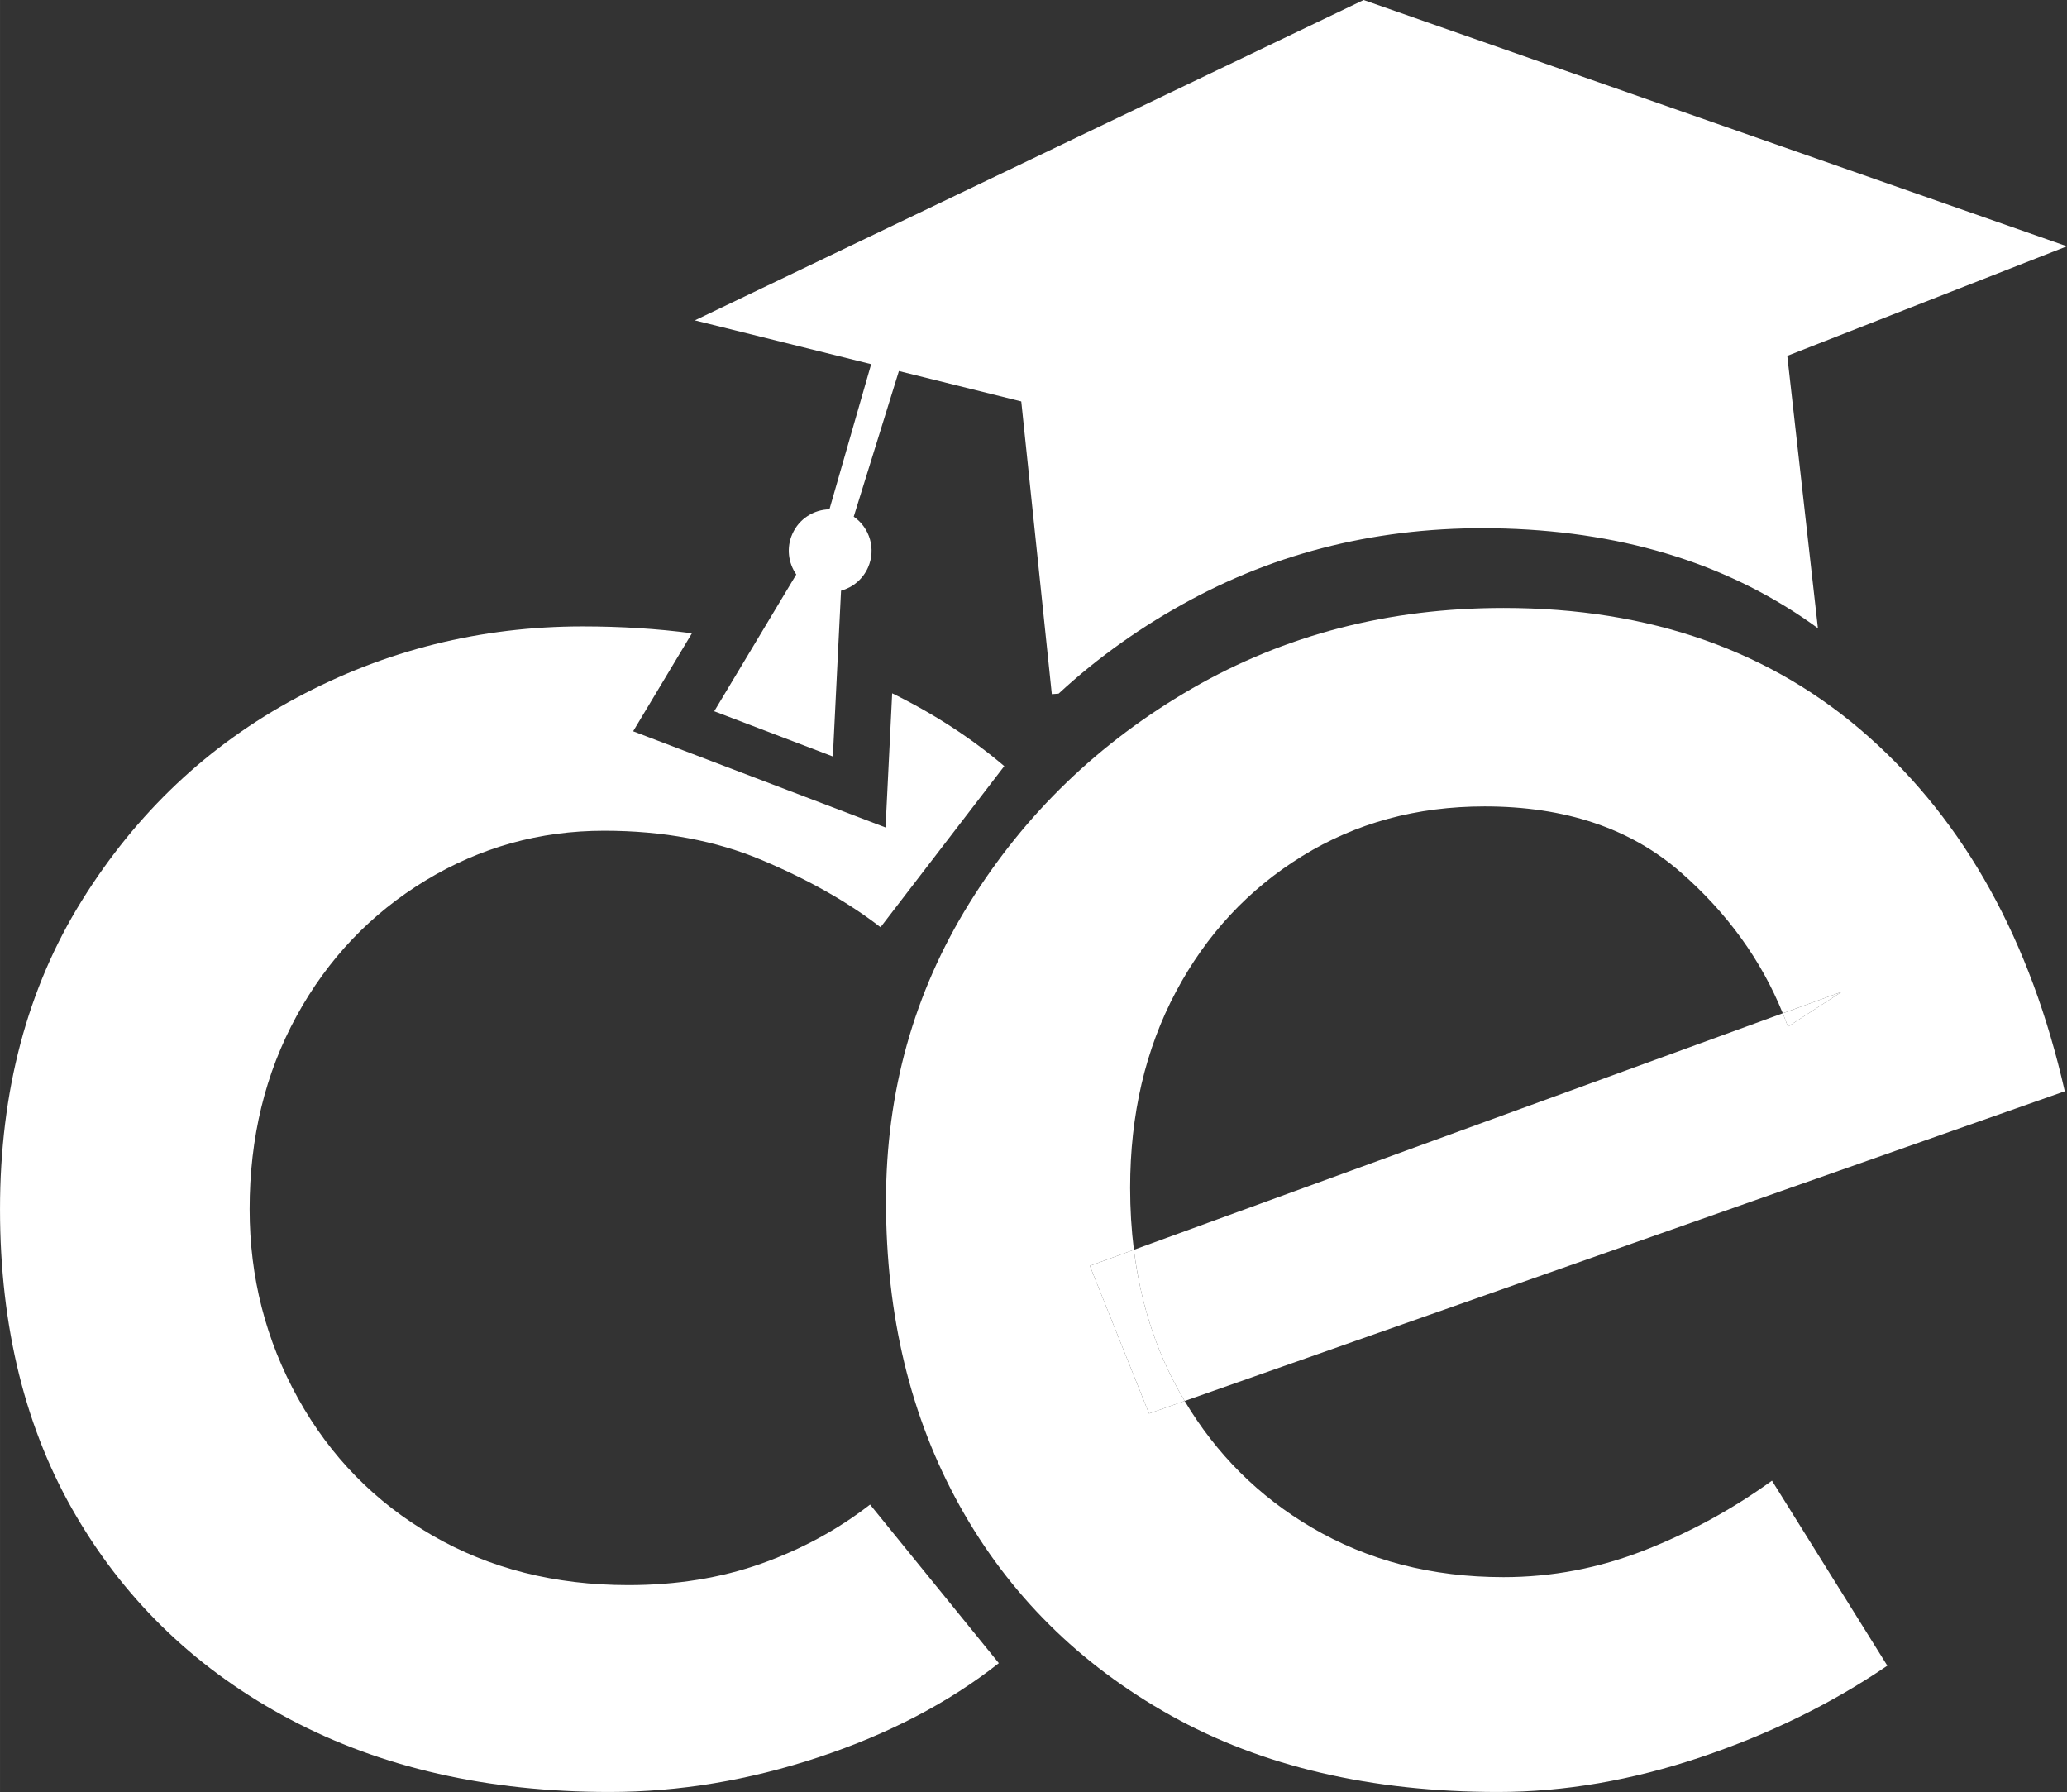 ﻿<?xml version="1.0" encoding="utf-8"?>
<!DOCTYPE svg PUBLIC "-//W3C//DTD SVG 1.1//EN" "http://www.w3.org/Graphics/SVG/1.1/DTD/svg11.dtd">
<svg xmlns="http://www.w3.org/2000/svg" xmlns:xlink="http://www.w3.org/1999/xlink" version="1.1" baseProfile="full" width="111.137" height="96.336" viewBox="0 0 111.14 96.34" enable-background="new 0 0 111.14 96.34" xml:space="preserve">
	<rect x="0" y="0" width="111.14" height="96.34" fill="#333333" stroke="none"/>
	<g>
		<g>
			<path fill="#FFFFFF" fill-opacity="1" stroke-width="0.2" stroke-linejoin="round" d="M 73.395,26.172L 48.333,19.948L 45.904,27.776C 46.766,28.372 47.112,29.515 46.672,30.508C 46.39,31.145 45.845,31.584 45.222,31.755L 44.782,40.668L 38.403,38.237L 42.814,30.884C 42.383,30.266 42.275,29.445 42.603,28.706C 42.965,27.888 43.759,27.397 44.598,27.381L 46.841,19.578L 37.36,17.223L 73.32,-3.05176e-005L 111.137,13.241L 78.874,25.88L 73.395,26.172 Z "/>
			<path fill="#FFFFFF" fill-opacity="1" stroke-width="0.2" stroke-linejoin="round" d="M 56.555,37.316L 56.92,37.29C 59.041,35.329 61.428,33.637 64.079,32.215C 69.168,29.487 74.793,28.22 80.955,28.415C 87.544,28.622 93.141,30.409 97.748,33.774L 96.073,18.884C 96.073,18.884 90.657,15.042 75.255,16.843C 59.852,18.644 54.891,21.377 54.891,21.377L 56.555,37.316 Z "/>
		</g>
		<path fill="#FFFFFF" fill-opacity="1" stroke-width="0.2" stroke-linejoin="round" d="M 44.03,94.464C 47.789,93.216 51.014,91.532 53.706,89.411L 46.782,80.885C 45.037,82.239 43.082,83.299 40.917,84.066C 38.752,84.832 36.376,85.216 33.789,85.216C 29.834,85.216 26.319,84.325 23.244,82.543C 20.169,80.761 17.763,78.306 16.026,75.178C 14.289,72.051 13.421,68.66 13.421,65.006C 13.421,61.156 14.263,57.694 15.947,54.619C 17.631,51.543 19.944,49.115 22.883,47.333C 25.823,45.551 29.022,44.66 32.481,44.66C 35.654,44.66 38.492,45.19 40.996,46.25C 43.5,47.31 45.616,48.51 47.345,49.848L 53.999,41.186C 52.224,39.678 50.215,38.372 47.971,37.271L 47.615,44.484L 34.043,39.313L 37.204,34.044C 35.338,33.798 33.38,33.675 31.331,33.675C 25.842,33.675 20.714,34.953 15.947,37.51C 11.18,40.066 7.331,43.701 4.399,48.416C 1.466,53.13 0,58.66 0,65.006C 0,71.367 1.372,76.878 4.117,81.539C 6.861,86.201 10.688,89.832 15.598,92.434C 20.507,95.035 26.233,96.336 32.774,96.336C 36.518,96.336 40.27,95.712 44.03,94.464 Z "/>
		<path fill="#FFFFFF" fill-opacity="1" stroke-width="0.2" stroke-linejoin="round" d="M 96.134,55.194L 99.022,53.322L 95.859,54.474C 95.955,54.712 96.047,54.951 96.134,55.194 Z "/>
		<path fill="#FFFFFF" fill-opacity="1" stroke-width="0.2" stroke-linejoin="round" d="M 58.601,68.051L 61.781,75.99L 63.698,75.316C 63.586,75.13 63.478,74.941 63.372,74.75C 62.118,72.492 61.316,69.971 60.968,67.188L 58.601,68.051 Z "/>
		<path fill="#FFFFFF" fill-opacity="1" stroke-width="0.2" stroke-linejoin="round" d="M 60.968,67.188C 61.316,69.971 62.118,72.492 63.372,74.75C 63.478,74.941 63.586,75.13 63.698,75.316L 111.021,58.667C 109.187,50.577 105.672,44.224 100.476,39.608C 95.281,34.991 88.736,32.683 80.841,32.683C 74.676,32.683 69.093,34.126 64.093,37.014C 59.093,39.901 55.101,43.75 52.116,48.562C 49.131,53.374 47.639,58.713 47.639,64.577C 47.639,70.743 48.962,76.205 51.608,80.964C 54.255,85.724 58.033,89.475 62.943,92.22C 67.853,94.964 73.721,96.336 80.548,96.336C 84.112,96.336 87.747,95.712 91.454,94.464C 95.161,93.216 98.503,91.577 101.48,89.547L 95.277,79.6C 93.157,81.133 90.871,82.381 88.42,83.344C 85.969,84.306 83.443,84.787 80.841,84.787C 76.992,84.787 73.552,83.897 70.522,82.115C 67.677,80.442 65.403,78.176 63.698,75.316L 61.781,75.99L 58.601,68.051L 60.968,67.188C 60.834,66.116 60.766,65.005 60.766,63.855C 60.766,59.916 61.586,56.404 63.225,53.322C 64.864,50.239 67.127,47.807 70.014,46.025C 72.901,44.243 76.172,43.352 79.826,43.352C 84.157,43.352 87.672,44.532 90.371,46.893C 92.864,49.074 94.694,51.601 95.859,54.474L 99.022,53.322L 96.134,55.194C 96.047,54.951 95.955,54.712 95.859,54.474L 60.968,67.188 Z "/>
	</g>
</svg>
